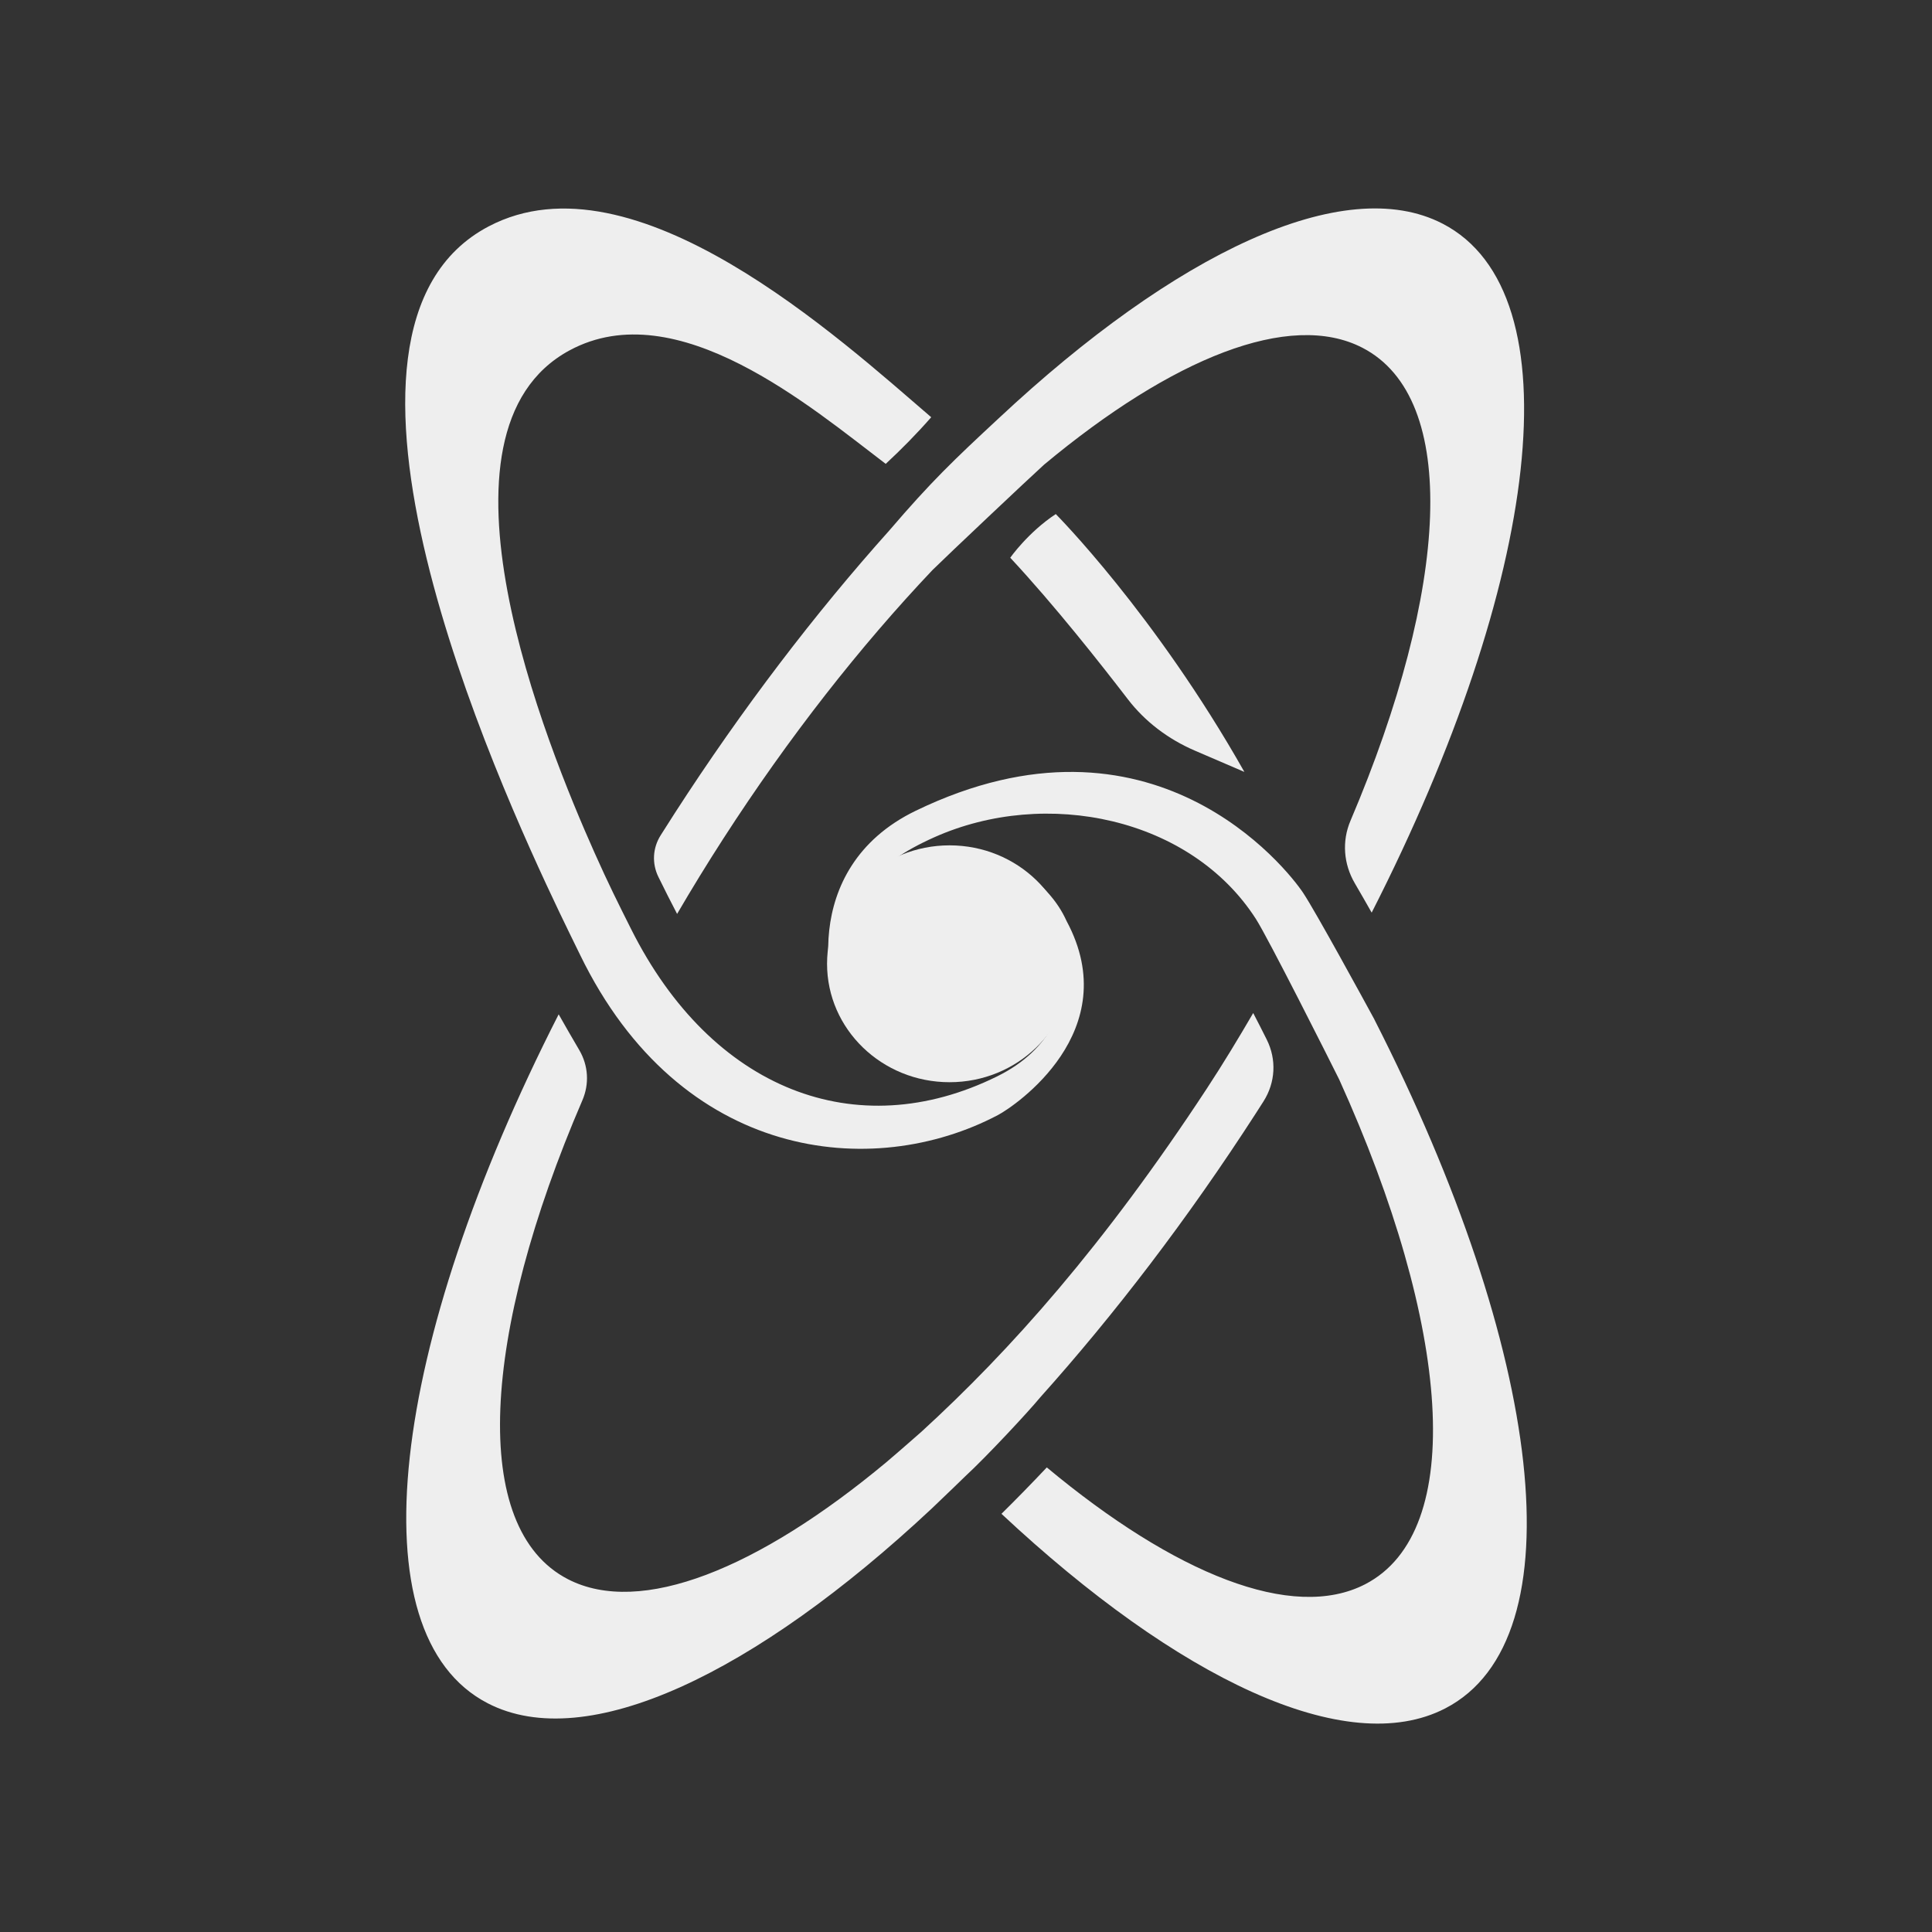 <?xml version="1.0" encoding="UTF-8"?>
<svg id="Capa_1" xmlns="http://www.w3.org/2000/svg" viewBox="0 0 1200 1200"><rect x="0" y="0" width="1200" height="1200" fill="#333333" stroke="none"/>
  <defs>
    <style>
      .cls-1 {
        fill: #eee;
      }
    </style>
  </defs>
  <g id="LOGO">
    <path class="cls-1" d="M646.18,867.84c-7.31,8.9-33.32,36.83-46.7,49.17,0,0-13.02,12.66-20.87,20.08-109.59,102.48-214.23,152.59-275.64,120.86-83.15-42.95-60.75-222.31,44.03-427.94,4.17,7.39,8.43,14.78,12.78,22.18,5.68,9.65,6.34,21.04,1.95,31.22-62.72,145.62-70.16,265.85-9.01,297.44,45.15,23.32,118.38-6.5,197.72-72.57,8.43-7.13,21.95-19.06,21.95-19.06,55.02-50.34,113.09-115.4,177.26-213.2,10.23-15.59,19.68-31.28,28.74-46.81,2.89,5.54,5.69,11.04,8.41,16.49,6.18,12.39,5.45,26.65-2.05,38.44-1.59,2.51-3.2,5.01-4.82,7.52-42.21,65.42-87.74,124.85-133.76,176.19h0ZM552.26,329.61c-45.85,51.2-91.18,110.42-133.24,175.59-2.94,4.55-5.83,9.1-8.69,13.64-4.98,7.92-5.47,17.48-1.4,25.8,3.71,7.58,7.58,15.25,11.63,23.01,9.07-15.53,18.64-31.16,28.74-46.81,40.79-63.22,85.3-119.74,129.87-166.76,9.06-8.97,60.37-57.38,69.35-65.5,79.34-66.07,152.57-95.9,197.72-72.57,60.63,31.32,53.83,149.79-7.43,293.75-5.39,12.67-4.34,26.81,2.67,38.83,3.56,6.09,7.05,12.17,10.49,18.26,104.78-205.63,127.18-384.99,44.03-427.94-61.41-31.72-166.05,18.38-275.64,120.86-28.07,26.08-41.74,39.07-68.1,69.84,0,0,0,0,0,0ZM853.65,633.16c-6.59-12.11-36.33-66.66-44.2-78.52-9.9-14.93-93.83-122.18-240.74-51.03-74.29,35.98-54.45,119.49-43.11,127.3,0,0,.01,0,.02,0,13.05,20.7,37.84,34.68,66.29,34.68,25.58,0,48.19-11.3,61.98-28.62-6.49,11.99-17.35,23.1-34.59,31.61-87.49,43.18-177.31,8.3-227.36-91.61-8-15.97-14.06-28.02-22.72-47.45-29.72-66.68-109.06-261.43-15.43-311.91,66.7-35.96,150.2,35.5,196.35,70.51,9.77-9.08,19-18.41,28.25-28.97-56.5-48.53-184.55-165.99-274.84-118.55-122.24,64.24,4.74,343.84,43.87,425.96,5.7,11.96,7.02,14.43,12.88,26.5,62.3,128.28,181.69,140.54,259.49,99.55,10.63-5.6,79.42-52.09,42.69-120.52-11.26-25-38.61-42.66-70.58-42.66-18.82,0-36.02,6.12-49.31,16.25,6.94-8.51,18.43-17.02,37.73-25.64,69.47-31.02,159.31-12.26,199.76,50.77,7.6,11.84,45.74,87.64,51.73,99.71,69.18,152.78,79.48,280.75,16.1,313.49-45.15,23.32-118.38-6.5-197.72-72.57-9.36,9.92-18.75,19.53-28.16,28.82,109.59,102.48,214.23,152.58,275.63,120.86,83.15-42.95,60.75-222.31-44.03-427.94ZM627.48,346.41c27.64,29.68,55.99,65.69,73.08,87.94,10.53,13.71,24.88,24.7,41.64,31.9l30.71,13.21c-55.55-98.29-117.15-160.16-117.15-160.16-17.17,11.3-28.28,27.11-28.28,27.11Z"/>
    <ellipse class="cls-1" cx="589.79" cy="598.62" rx="76.09" ry="73.56"/>
  </g>
</svg>